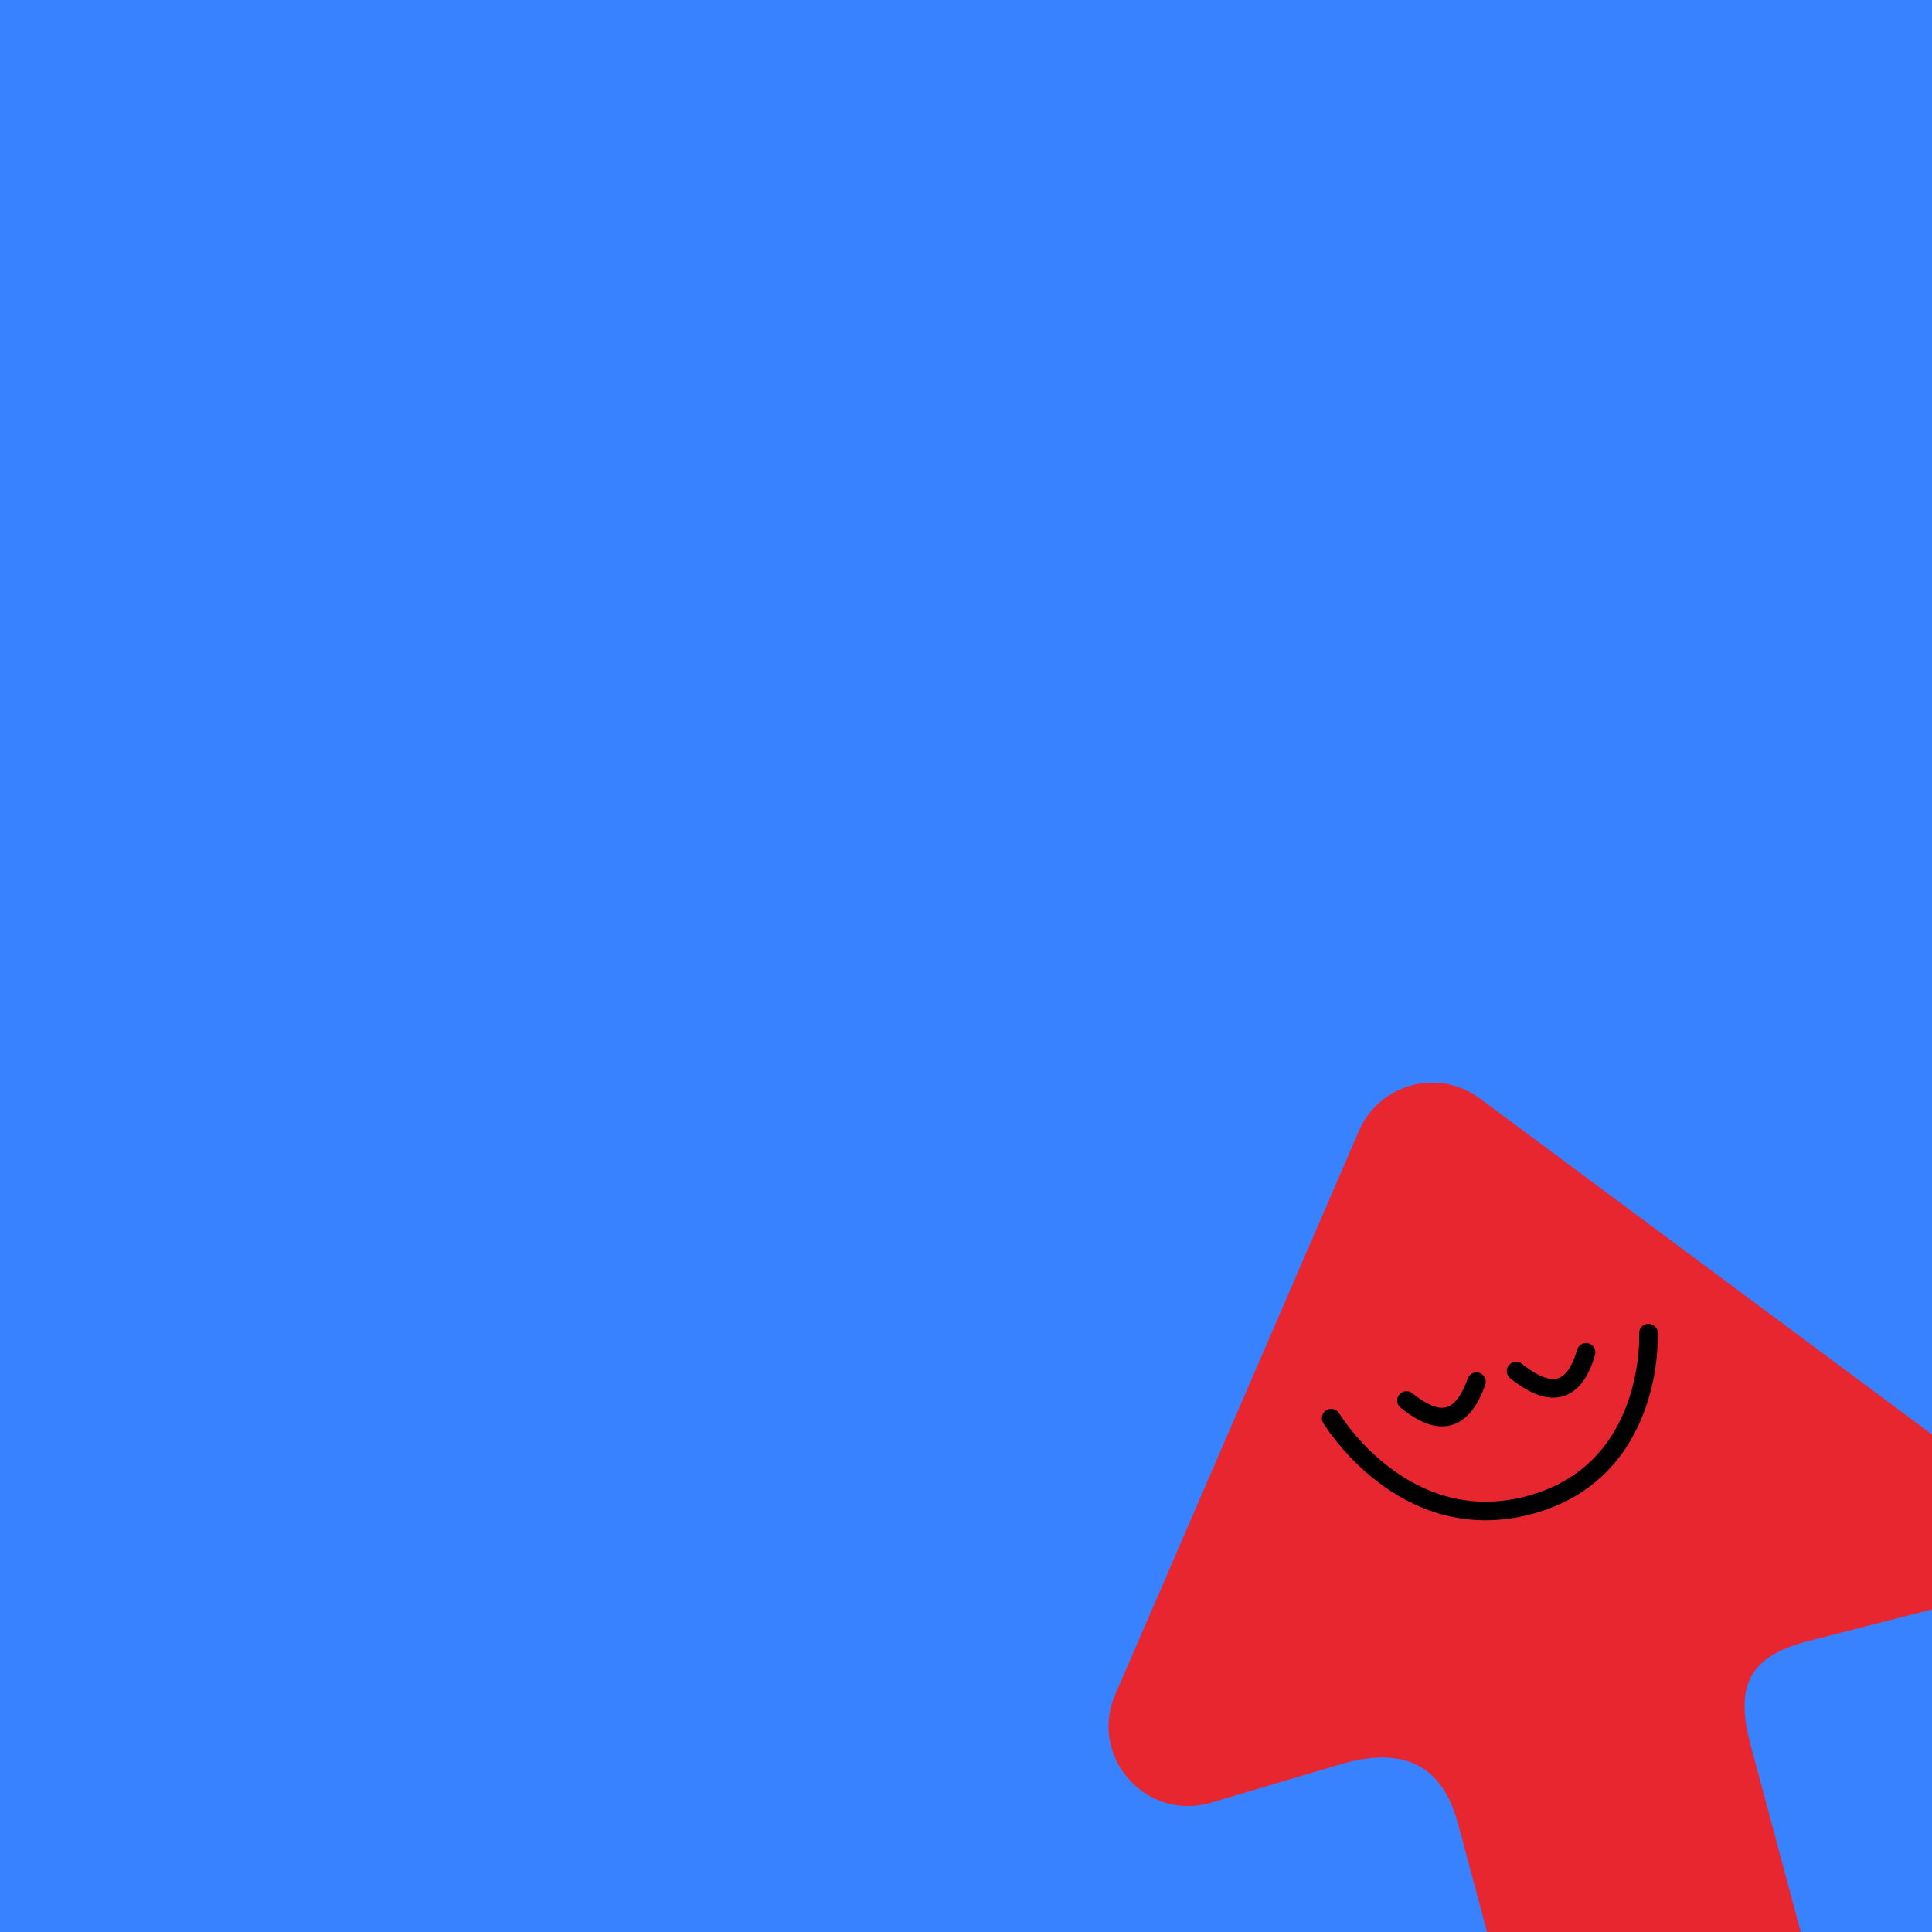 <svg width="512" height="512" viewBox="0 0 512 512" fill="none" xmlns="http://www.w3.org/2000/svg">
<g clip-path="url(#clip0_13_590)">
<rect width="512" height="512" fill="#3982FF"/>
<path d="M522.813 388.174C537.005 398.721 532.753 420.992 515.674 425.569L478.648 435.048C463.168 439.196 459.832 447.124 463.955 462.512L491.43 565.05C494.452 576.33 489.347 590.035 478.067 593.057L439.44 603.407C428.161 606.429 417.508 599.421 414.486 588.141L386.393 483.295C382.151 467.463 371.808 463.09 356.329 467.237L320.428 477.885C303.349 482.461 288.531 465.299 295.549 449.07L360.15 299.672C365.561 287.159 381.225 282.961 392.168 291.093L522.813 388.174Z" fill="#E7262F"/>
<path d="M372.726 371.145C378.338 375.604 386.382 380.074 391.271 366.175M401.78 363.359C407.392 367.819 416.22 372.741 420.325 358.39" stroke="black" stroke-width="4.928" stroke-linecap="round"/>
<path d="M352.779 375.827C352.779 375.827 371.946 407.795 405.327 398.85C438.709 389.906 436.851 353.3 436.851 353.3" stroke="black" stroke-width="4.928" stroke-linecap="round"/>
</g>
<defs>
<clipPath id="clip0_13_590">
<rect width="512" height="512" fill="white"/>
</clipPath>
</defs>
</svg>

